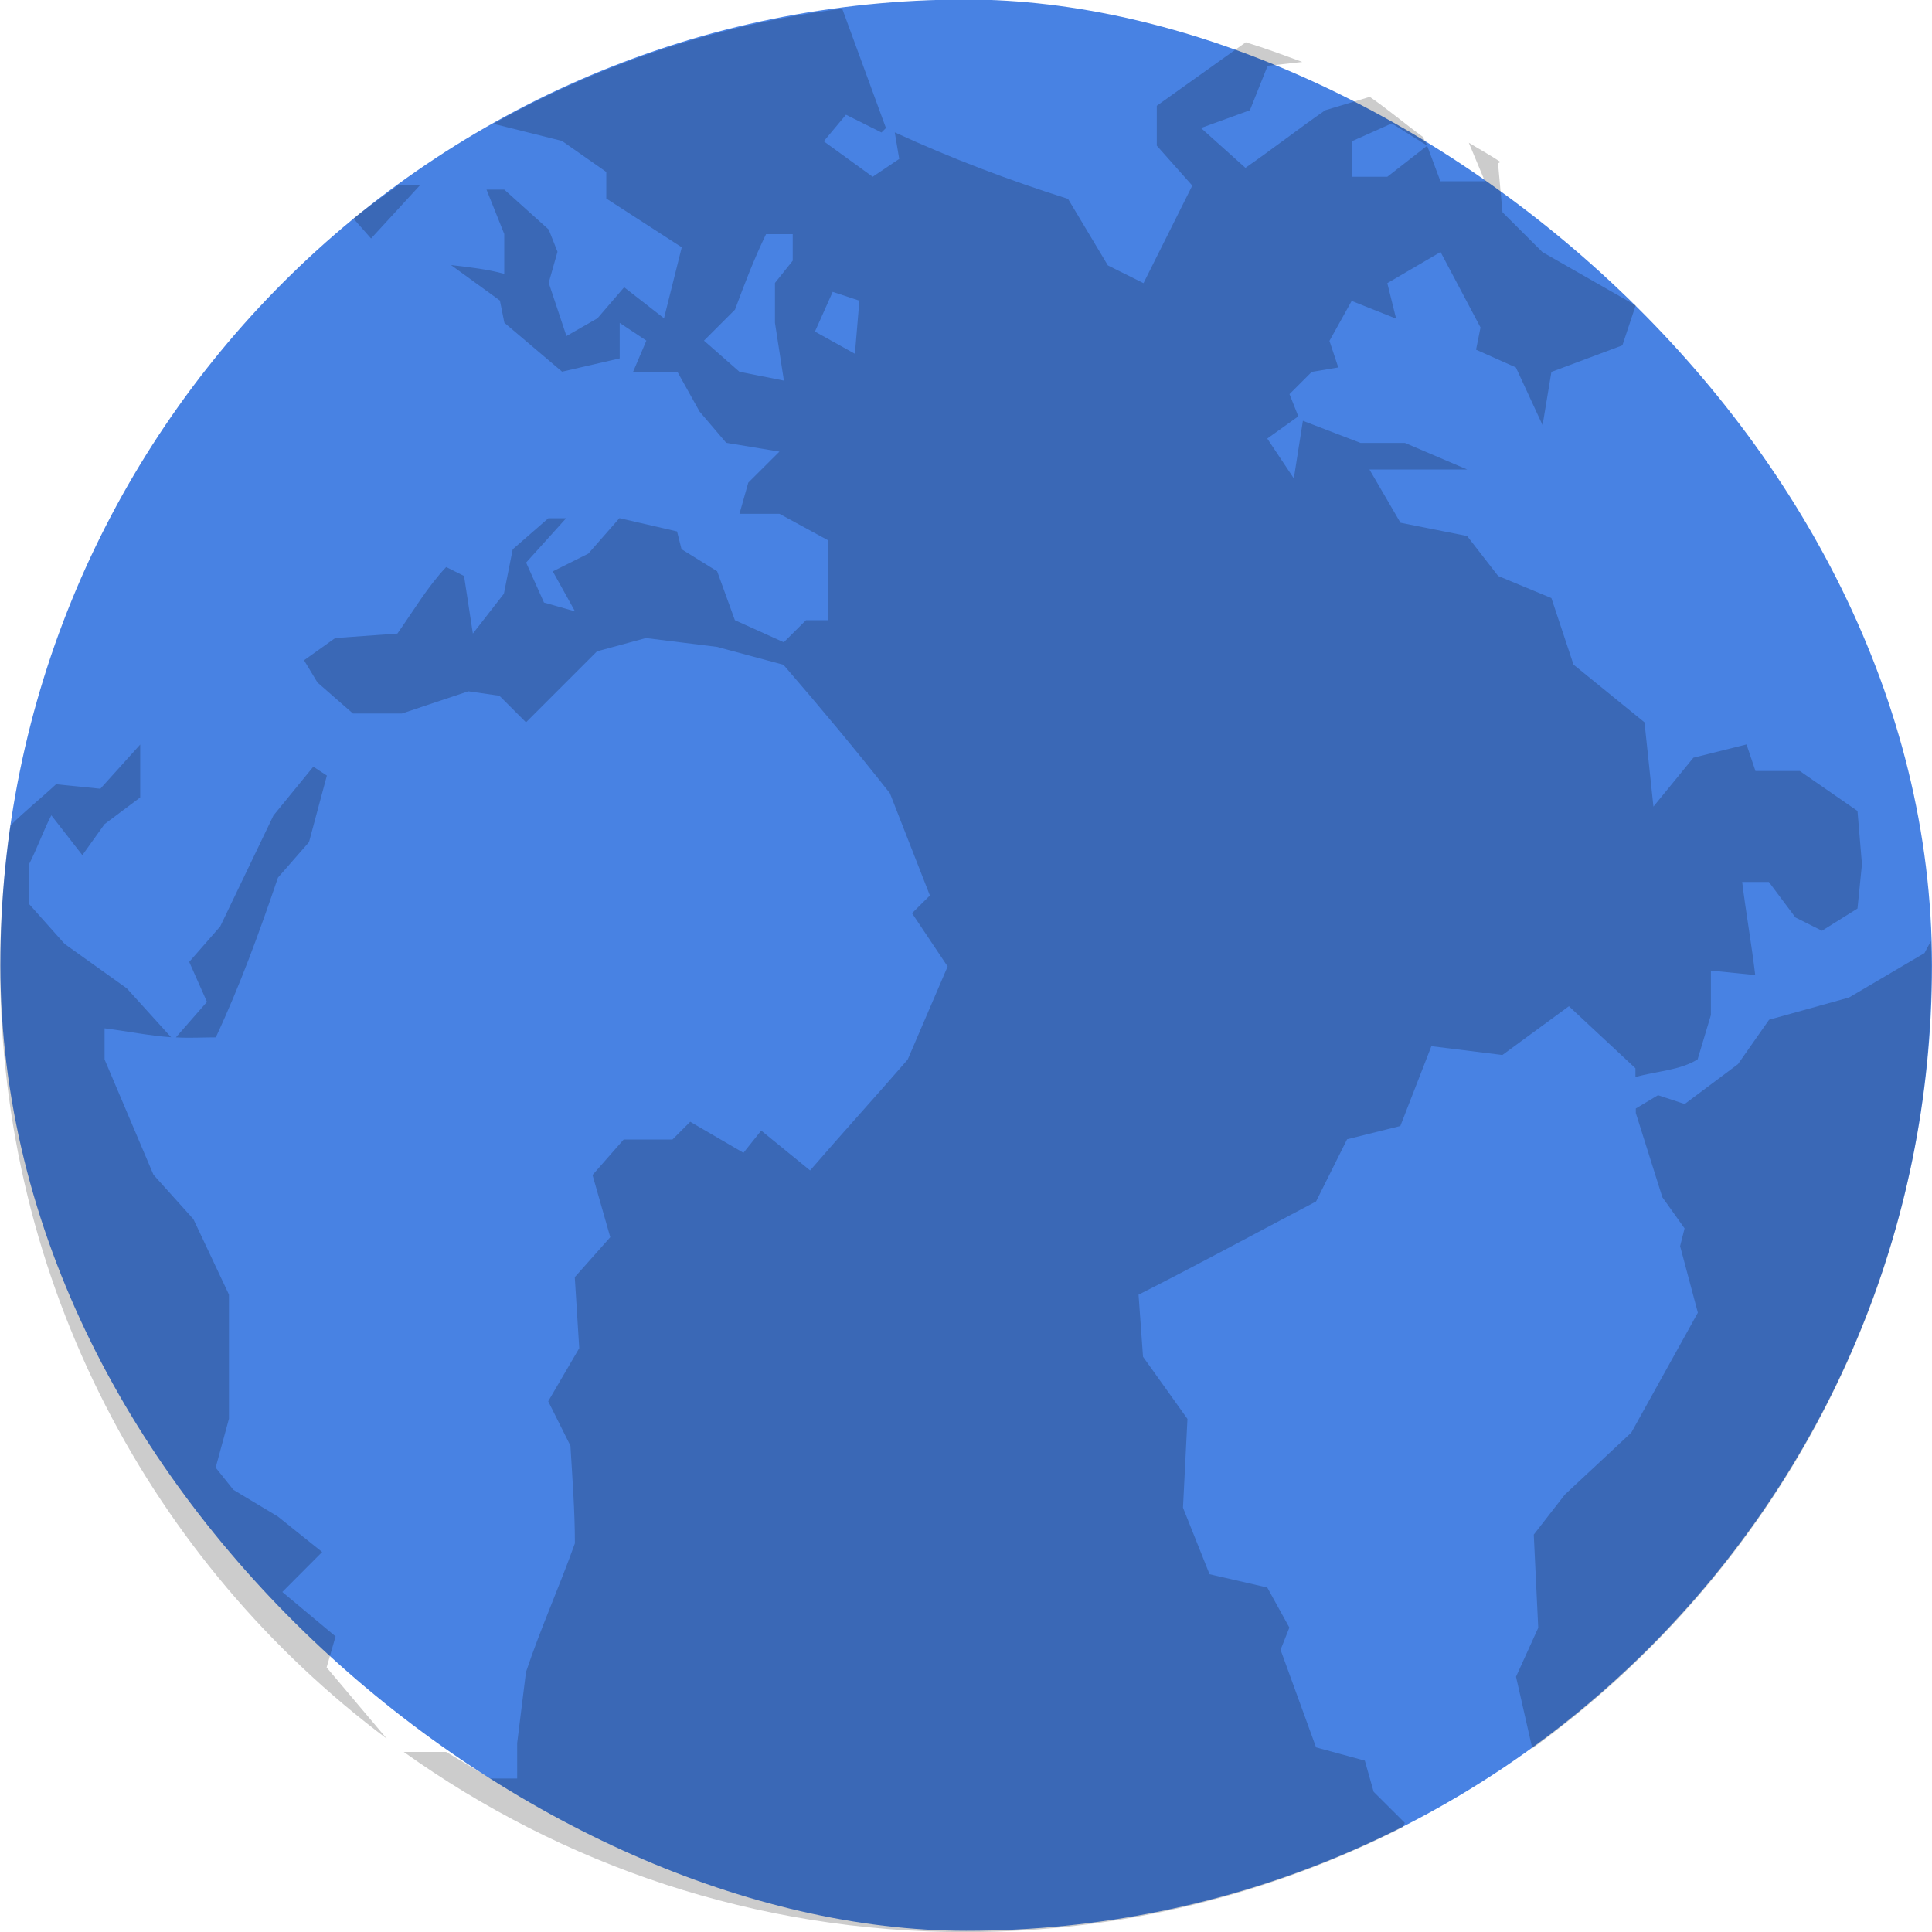 <svg width="16" height="16" version="1" xmlns="http://www.w3.org/2000/svg">
 <rect transform="matrix(0,-1,-1,0,0,0)" x="-15.99" y="-16" width="15.994" height="15.997" rx="7.997" ry="7.999" style="fill:#4882e3"/>
 <path d="m6.975 0.072c-1.04 0.132-2.015 0.463-2.889 0.953l0.568 0.142 0.367 0.257v0.22l0.625 0.404-0.147 0.588-0.33-0.257-0.221 0.257-0.257 0.147-0.147-0.441 0.073-0.257-0.073-0.184-0.368-0.331h-0.147l0.147 0.368v0.33c-0.145-0.04-0.293-0.055-0.441-0.073l0.405 0.294 0.037 0.184 0.478 0.405 0.477-0.11v-0.294l0.221 0.147-0.11 0.258h0.367l0.184 0.33 0.22 0.258 0.441 0.073-0.258 0.257-0.073 0.258h0.331l0.404 0.22v0.661h-0.184l-0.184 0.183-0.405-0.183-0.147-0.405-0.295-0.183-0.037-0.147-0.477-0.11-0.258 0.294-0.294 0.147 0.184 0.331-0.257-0.073-0.148-0.331 0.331-0.367h-0.147l-0.295 0.257-0.073 0.368-0.257 0.33-0.073-0.477-0.148-0.074c-0.156 0.165-0.273 0.366-0.404 0.551l-0.515 0.037-0.258 0.184 0.111 0.184 0.294 0.257h0.405l0.551-0.184 0.257 0.037 0.22 0.22 0.588-0.588 0.405-0.11 0.588 0.073 0.551 0.148c0.3 0.347 0.598 0.704 0.882 1.065l0.331 0.846-0.148 0.147 0.295 0.441-0.331 0.771c-0.268 0.309-0.541 0.609-0.808 0.918l-0.405-0.33-0.147 0.184-0.441-0.257-0.147 0.147h-0.404l-0.258 0.294 0.147 0.515-0.294 0.331 0.037 0.588-0.257 0.44 0.184 0.368c0.016 0.267 0.037 0.541 0.037 0.808-0.129 0.362-0.283 0.701-0.405 1.066l-0.073 0.588v0.294h-0.22l-0.368-0.22h-0.351c1.31 0.936 2.912 1.492 4.651 1.492 1.306 0 2.534-0.317 3.621-0.868l0.018-0.037-0.258-0.257-0.073-0.258-0.404-0.11-0.294-0.808 0.073-0.184-0.183-0.332-0.478-0.11-0.22-0.551 0.037-0.735-0.368-0.515-0.037-0.514c0.502-0.254 0.973-0.511 1.47-0.772l0.257-0.515 0.441-0.11 0.257-0.661 0.588 0.073 0.551-0.404 0.551 0.514v0.073c0.166-0.049 0.367-0.054 0.515-0.147l0.11-0.367v-0.368l0.367 0.037c-0.029-0.247-0.078-0.524-0.108-0.771h0.221l0.22 0.294 0.22 0.11 0.294-0.184 0.037-0.367-0.037-0.441-0.478-0.331h-0.367l-0.074-0.22-0.44 0.11-0.331 0.405-0.074-0.698-0.588-0.478-0.183-0.551-0.441-0.183-0.257-0.331-0.552-0.11-0.257-0.441h0.809l-0.515-0.22h-0.368l-0.477-0.183-0.075 0.477-0.22-0.33 0.257-0.184-0.073-0.184 0.184-0.184 0.22-0.037-0.073-0.22 0.184-0.331 0.368 0.147-0.073-0.294 0.441-0.258 0.331 0.625-0.037 0.184 0.33 0.147 0.221 0.478 0.073-0.441 0.588-0.22 0.11-0.331-0.772-0.441-0.331-0.33-0.037-0.405 0.02-0.012c-0.084-0.056-0.174-0.105-0.262-0.159l0.133 0.319h-0.368l-0.11-0.294-0.33 0.257h-0.294v-0.294l0.331-0.148 0.294 0.184-0.037-0.073c-0.147-0.107-0.289-0.228-0.439-0.331l-0.369 0.111c-0.228 0.158-0.433 0.319-0.661 0.477l-0.368-0.33 0.405-0.147 0.147-0.368 0.287-0.032c-0.155-0.057-0.31-0.115-0.468-0.163l-0.737 0.526v0.33l0.294 0.331-0.404 0.808-0.295-0.147-0.33-0.551c-0.494-0.156-0.968-0.336-1.435-0.551l0.037 0.22-0.22 0.148-0.405-0.294 0.184-0.22 0.294 0.147 0.037-0.037-0.361-0.985zm-3.677 1.462c-0.125 0.091-0.252 0.179-0.371 0.276l0.146 0.165 0.405-0.441h-0.18zm3.046 0.405h0.221v0.22l-0.147 0.184v0.331l0.074 0.478-0.368-0.073-0.294-0.258 0.257-0.257c0.081-0.219 0.156-0.415 0.257-0.625zm0.552 0.478 0.221 0.073-0.037 0.44-0.331-0.184zm-5.734 3.748-0.331 0.367-0.367-0.037c-0.129 0.12-0.258 0.222-0.378 0.342-0.055 0.38-0.085 0.769-0.085 1.165 0 2.626 1.259 4.941 3.202 6.397l-0.498-0.59 0.074-0.257-0.441-0.368 0.33-0.331-0.367-0.294-0.368-0.221-0.147-0.184 0.11-0.404v-1.029l-0.294-0.624-0.331-0.368-0.405-0.955v-0.258c0.189 0.024 0.366 0.061 0.551 0.074l-0.367-0.405-0.515-0.368-0.294-0.33v-0.331c0.063-0.122 0.121-0.283 0.184-0.404l0.257 0.33 0.184-0.257 0.295-0.221v-0.44zm1.433 0.184-0.33 0.404-0.441 0.919-0.257 0.294 0.147 0.331-0.257 0.294c0.107 0.007 0.22 0 0.33 0 0.201-0.43 0.362-0.873 0.515-1.323l0.257-0.294 0.148-0.551-0.111-0.073zm13.396 1.445c-0.015 0.026-0.053 0.099-0.053 0.099l-0.625 0.368-0.662 0.184-0.258 0.368-0.441 0.33-0.221-0.073-0.184 0.11v0.037l0.22 0.698 0.184 0.258-0.037 0.147 0.147 0.551-0.551 0.993-0.551 0.514-0.257 0.331 0.037 0.772-0.184 0.405 0.135 0.594c2.002-1.451 3.306-3.801 3.306-6.473 0-0.07-0.004-0.14-0.005-0.21z" style="opacity:.2"/>
</svg>

